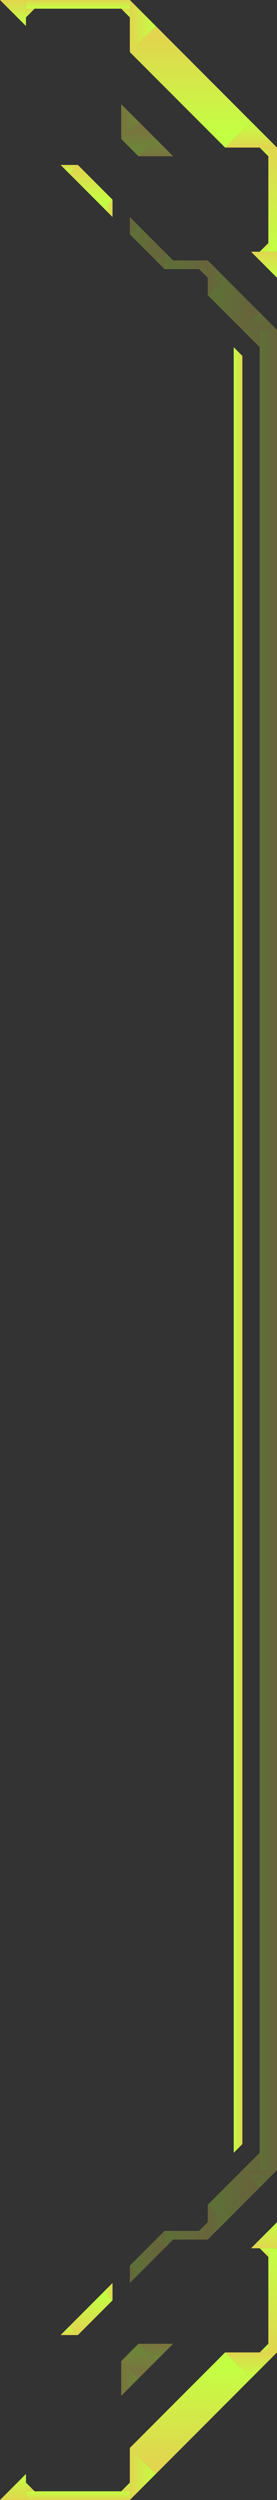 <svg width="32" height="288" viewBox="0 0 32 288" fill="none" xmlns="http://www.w3.org/2000/svg">
<rect x="0" y="0" width="32" height="288" fill="#333333" stroke="none"/>
<path d="M26 17H32L29 14L26 17Z" fill="url(#paint0_linear_1579_7290)"/>
<path d="M16.5 4.5L27.5 15.5" stroke="url(#paint1_linear_1579_7290)" stroke-width="4.24"/>
<path d="M15 6L15 0L18 3L15 6Z" fill="url(#paint2_linear_1579_7290)"/>
<path d="M3 3V0H0L3 3Z" fill="url(#paint3_linear_1579_7290)"/>
<rect width="12" height="1" transform="matrix(-1 0 0 1 15 0)" fill="url(#paint4_linear_1579_7290)"/>
<path d="M15 2V1H14L15 2Z" fill="url(#paint5_linear_1579_7290)"/>
<path d="M3 2V1H4L3 2Z" fill="url(#paint6_linear_1579_7290)"/>
<rect width="1" height="12" transform="matrix(-1 0 0 1 32 17)" fill="url(#paint7_linear_1579_7290)"/>
<path d="M31 18V17H30L31 18Z" fill="url(#paint8_linear_1579_7290)"/>
<path d="M31 29V28L30 29H31Z" fill="url(#paint9_linear_1579_7290)"/>
<path d="M32 32V29H29L32 32Z" fill="url(#paint10_linear_1579_7290)"/>
<g opacity="0.4">
<path d="M16 18H20L18 16L16 18Z" fill="url(#paint11_linear_1579_7290)"/>
<path d="M15 15L17 17" stroke="url(#paint12_linear_1579_7290)" stroke-width="2.83"/>
<path d="M14 16L14 12L16 14L14 16Z" fill="url(#paint13_linear_1579_7290)"/>
</g>
<path d="M13 23L13 25L12 24L13 23Z" fill="url(#paint14_linear_1579_7290)"/>
<path d="M8.5 19.5L12.5 23.5" stroke="url(#paint15_linear_1579_7290)" stroke-width="1.41"/>
<path d="M7 19H9L8 20L7 19Z" fill="url(#paint16_linear_1579_7290)"/>
<path d="M26 271H32L29 274L26 271Z" fill="url(#paint17_linear_1579_7290)"/>
<path d="M16.5 283.5L27.5 272.5" stroke="url(#paint18_linear_1579_7290)" stroke-width="4.24"/>
<path d="M15 282L15 288L18 285L15 282Z" fill="url(#paint19_linear_1579_7290)"/>
<path d="M3 285V288H0L3 285Z" fill="url(#paint20_linear_1579_7290)"/>
<rect x="15" y="288" width="12" height="1" transform="rotate(180 15 288)" fill="url(#paint21_linear_1579_7290)"/>
<path d="M15 286V287H14L15 286Z" fill="url(#paint22_linear_1579_7290)"/>
<path d="M3 286V287H4L3 286Z" fill="url(#paint23_linear_1579_7290)"/>
<rect x="32" y="271" width="1" height="12" transform="rotate(180 32 271)" fill="url(#paint24_linear_1579_7290)"/>
<path d="M31 270V271H30L31 270Z" fill="url(#paint25_linear_1579_7290)"/>
<path d="M31 259V260L30 259H31Z" fill="url(#paint26_linear_1579_7290)"/>
<path d="M32 256V259H29L32 256Z" fill="url(#paint27_linear_1579_7290)"/>
<g opacity="0.4">
<path d="M16 270H20L18 272L16 270Z" fill="url(#paint28_linear_1579_7290)"/>
<path d="M15 273L17 271" stroke="url(#paint29_linear_1579_7290)" stroke-width="2.83"/>
<path d="M14 272L14 276L16 274L14 272Z" fill="url(#paint30_linear_1579_7290)"/>
</g>
<path d="M13 265L13 263L12 264L13 265Z" fill="url(#paint31_linear_1579_7290)"/>
<path d="M8.5 268.5L12.5 264.5" stroke="url(#paint32_linear_1579_7290)" stroke-width="1.41"/>
<path d="M7 269H9L8 268L7 269Z" fill="url(#paint33_linear_1579_7290)"/>
<g opacity="0.3">
<rect x="32" y="38" width="212" height="2" transform="rotate(90 32 38)" fill="url(#paint34_linear_1579_7290)"/>
<path d="M28 38L30 38L30 40L28 38Z" fill="url(#paint35_linear_1579_7290)"/>
<path d="M28 250L30 250L30 248L28 250Z" fill="url(#paint36_linear_1579_7290)"/>
</g>
<g opacity="0.3">
<rect x="24" y="30" width="1" height="5" transform="rotate(90 24 30)" fill="url(#paint37_linear_1579_7290)"/>
<path d="M23 31L24 31L24 32L23 31Z" fill="url(#paint38_linear_1579_7290)"/>
<path d="M19 30L20 30L19 29L19 30Z" fill="url(#paint39_linear_1579_7290)"/>
<path d="M24 34L24 30L26 32L24 34Z" fill="url(#paint40_linear_1579_7290)"/>
<path d="M29 37.001L25 33.001" stroke="url(#paint41_linear_1579_7290)" stroke-width="2.83"/>
<path d="M28 38L32 38L30 36L28 38Z" fill="url(#paint42_linear_1579_7290)"/>
<path d="M15 27L15 25L16 26L15 27Z" fill="url(#paint43_linear_1579_7290)"/>
<path d="M18.5 29.501L15.5 26.501" stroke="url(#paint44_linear_1579_7290)" stroke-width="1.41"/>
<path d="M19 31L19 29L18 30L19 31Z" fill="url(#paint45_linear_1579_7290)"/>
</g>
<g opacity="0.3">
<rect x="24" y="257" width="1" height="5" transform="rotate(90 24 257)" fill="url(#paint46_linear_1579_7290)"/>
<path d="M23 257L24 257L24 256L23 257Z" fill="url(#paint47_linear_1579_7290)"/>
<path d="M19 258L20 258L19 259L19 258Z" fill="url(#paint48_linear_1579_7290)"/>
<path d="M28 250L32 250L30 252L28 250Z" fill="url(#paint49_linear_1579_7290)"/>
<path d="M29 251L25 255" stroke="url(#paint50_linear_1579_7290)" stroke-width="2.83"/>
<path d="M24 257.999L24 253.999L26 255.999L24 257.999Z" fill="url(#paint51_linear_1579_7290)"/>
<path d="M19 259L19 257L18 258L19 259Z" fill="url(#paint52_linear_1579_7290)"/>
<path d="M18.5 258.501L15.5 261.501" stroke="url(#paint53_linear_1579_7290)" stroke-width="1.41"/>
<path d="M15 263L15 261L16 262L15 263Z" fill="url(#paint54_linear_1579_7290)"/>
</g>
<path d="M27 41L28 41L27 40L27 41Z" fill="url(#paint55_linear_1579_7290)"/>
<rect x="28" y="41" width="206" height="1" transform="rotate(90 28 41)" fill="url(#paint56_linear_1579_7290)"/>
<path d="M27 247L28 247L27 248L27 247Z" fill="url(#paint57_linear_1579_7290)"/>
<defs>
<linearGradient id="paint0_linear_1579_7290" x1="29" y1="17" x2="29" y2="14" gradientUnits="userSpaceOnUse">
<stop stop-color="#E1D64E"/>
<stop offset="1" stop-color="#C3FF43"/>
</linearGradient>
<linearGradient id="paint1_linear_1579_7290" x1="22" y1="4.5" x2="22" y2="15.5" gradientUnits="userSpaceOnUse">
<stop stop-color="#E1D64E"/>
<stop offset="1" stop-color="#C3FF43"/>
</linearGradient>
<linearGradient id="paint2_linear_1579_7290" x1="15" y1="3" x2="18" y2="3" gradientUnits="userSpaceOnUse">
<stop stop-color="#E1D64E"/>
<stop offset="1" stop-color="#C3FF43"/>
</linearGradient>
<linearGradient id="paint3_linear_1579_7290" x1="1.5" y1="0" x2="1.5" y2="3" gradientUnits="userSpaceOnUse">
<stop stop-color="#E1D64E"/>
<stop offset="1" stop-color="#C3FF43"/>
</linearGradient>
<linearGradient id="paint4_linear_1579_7290" x1="6" y1="0" x2="6" y2="1" gradientUnits="userSpaceOnUse">
<stop stop-color="#E1D64E"/>
<stop offset="1" stop-color="#C3FF43"/>
</linearGradient>
<linearGradient id="paint5_linear_1579_7290" x1="14.5" y1="1" x2="14.5" y2="2" gradientUnits="userSpaceOnUse">
<stop stop-color="#E1D64E"/>
<stop offset="1" stop-color="#C3FF43"/>
</linearGradient>
<linearGradient id="paint6_linear_1579_7290" x1="3.5" y1="1" x2="3.5" y2="2" gradientUnits="userSpaceOnUse">
<stop stop-color="#E1D64E"/>
<stop offset="1" stop-color="#C3FF43"/>
</linearGradient>
<linearGradient id="paint7_linear_1579_7290" x1="0.5" y1="0" x2="0.5" y2="12" gradientUnits="userSpaceOnUse">
<stop stop-color="#E1D64E"/>
<stop offset="1" stop-color="#C3FF43"/>
</linearGradient>
<linearGradient id="paint8_linear_1579_7290" x1="30.5" y1="17" x2="30.5" y2="18" gradientUnits="userSpaceOnUse">
<stop stop-color="#E1D64E"/>
<stop offset="1" stop-color="#C3FF43"/>
</linearGradient>
<linearGradient id="paint9_linear_1579_7290" x1="30.5" y1="28" x2="30.5" y2="29" gradientUnits="userSpaceOnUse">
<stop stop-color="#E1D64E"/>
<stop offset="1" stop-color="#C3FF43"/>
</linearGradient>
<linearGradient id="paint10_linear_1579_7290" x1="30.5" y1="29" x2="30.5" y2="32" gradientUnits="userSpaceOnUse">
<stop stop-color="#E1D64E"/>
<stop offset="1" stop-color="#C3FF43"/>
</linearGradient>
<linearGradient id="paint11_linear_1579_7290" x1="18" y1="18" x2="18" y2="16" gradientUnits="userSpaceOnUse">
<stop stop-color="#E1D64E"/>
<stop offset="1" stop-color="#C3FF43"/>
</linearGradient>
<linearGradient id="paint12_linear_1579_7290" x1="16" y1="15" x2="16" y2="17" gradientUnits="userSpaceOnUse">
<stop stop-color="#E1D64E"/>
<stop offset="1" stop-color="#C3FF43"/>
</linearGradient>
<linearGradient id="paint13_linear_1579_7290" x1="14" y1="14" x2="16" y2="14" gradientUnits="userSpaceOnUse">
<stop stop-color="#E1D64E"/>
<stop offset="1" stop-color="#C3FF43"/>
</linearGradient>
<linearGradient id="paint14_linear_1579_7290" x1="13" y1="24" x2="12" y2="24" gradientUnits="userSpaceOnUse">
<stop stop-color="#E1D64E"/>
<stop offset="1" stop-color="#C3FF43"/>
</linearGradient>
<linearGradient id="paint15_linear_1579_7290" x1="10.5" y1="19.5" x2="10.5" y2="23.5" gradientUnits="userSpaceOnUse">
<stop stop-color="#E1D64E"/>
<stop offset="1" stop-color="#C3FF43"/>
</linearGradient>
<linearGradient id="paint16_linear_1579_7290" x1="8" y1="19" x2="8" y2="20" gradientUnits="userSpaceOnUse">
<stop stop-color="#E1D64E"/>
<stop offset="1" stop-color="#C3FF43"/>
</linearGradient>
<linearGradient id="paint17_linear_1579_7290" x1="29" y1="271" x2="29" y2="274" gradientUnits="userSpaceOnUse">
<stop stop-color="#E1D64E"/>
<stop offset="1" stop-color="#C3FF43"/>
</linearGradient>
<linearGradient id="paint18_linear_1579_7290" x1="22" y1="283.5" x2="22" y2="272.5" gradientUnits="userSpaceOnUse">
<stop stop-color="#E1D64E"/>
<stop offset="1" stop-color="#C3FF43"/>
</linearGradient>
<linearGradient id="paint19_linear_1579_7290" x1="15" y1="285" x2="18" y2="285" gradientUnits="userSpaceOnUse">
<stop stop-color="#E1D64E"/>
<stop offset="1" stop-color="#C3FF43"/>
</linearGradient>
<linearGradient id="paint20_linear_1579_7290" x1="1.5" y1="288" x2="1.5" y2="285" gradientUnits="userSpaceOnUse">
<stop stop-color="#E1D64E"/>
<stop offset="1" stop-color="#C3FF43"/>
</linearGradient>
<linearGradient id="paint21_linear_1579_7290" x1="21" y1="288" x2="21" y2="289" gradientUnits="userSpaceOnUse">
<stop stop-color="#E1D64E"/>
<stop offset="1" stop-color="#C3FF43"/>
</linearGradient>
<linearGradient id="paint22_linear_1579_7290" x1="14.5" y1="287" x2="14.5" y2="286" gradientUnits="userSpaceOnUse">
<stop stop-color="#E1D64E"/>
<stop offset="1" stop-color="#C3FF43"/>
</linearGradient>
<linearGradient id="paint23_linear_1579_7290" x1="3.5" y1="287" x2="3.5" y2="286" gradientUnits="userSpaceOnUse">
<stop stop-color="#E1D64E"/>
<stop offset="1" stop-color="#C3FF43"/>
</linearGradient>
<linearGradient id="paint24_linear_1579_7290" x1="32.5" y1="271" x2="32.5" y2="283" gradientUnits="userSpaceOnUse">
<stop stop-color="#E1D64E"/>
<stop offset="1" stop-color="#C3FF43"/>
</linearGradient>
<linearGradient id="paint25_linear_1579_7290" x1="30.5" y1="271" x2="30.5" y2="270" gradientUnits="userSpaceOnUse">
<stop stop-color="#E1D64E"/>
<stop offset="1" stop-color="#C3FF43"/>
</linearGradient>
<linearGradient id="paint26_linear_1579_7290" x1="30.5" y1="260" x2="30.5" y2="259" gradientUnits="userSpaceOnUse">
<stop stop-color="#E1D64E"/>
<stop offset="1" stop-color="#C3FF43"/>
</linearGradient>
<linearGradient id="paint27_linear_1579_7290" x1="30.5" y1="259" x2="30.5" y2="256" gradientUnits="userSpaceOnUse">
<stop stop-color="#E1D64E"/>
<stop offset="1" stop-color="#C3FF43"/>
</linearGradient>
<linearGradient id="paint28_linear_1579_7290" x1="18" y1="270" x2="18" y2="272" gradientUnits="userSpaceOnUse">
<stop stop-color="#E1D64E"/>
<stop offset="1" stop-color="#C3FF43"/>
</linearGradient>
<linearGradient id="paint29_linear_1579_7290" x1="16" y1="273" x2="16" y2="271" gradientUnits="userSpaceOnUse">
<stop stop-color="#E1D64E"/>
<stop offset="1" stop-color="#C3FF43"/>
</linearGradient>
<linearGradient id="paint30_linear_1579_7290" x1="14" y1="274" x2="16" y2="274" gradientUnits="userSpaceOnUse">
<stop stop-color="#E1D64E"/>
<stop offset="1" stop-color="#C3FF43"/>
</linearGradient>
<linearGradient id="paint31_linear_1579_7290" x1="13" y1="264" x2="12" y2="264" gradientUnits="userSpaceOnUse">
<stop stop-color="#E1D64E"/>
<stop offset="1" stop-color="#C3FF43"/>
</linearGradient>
<linearGradient id="paint32_linear_1579_7290" x1="10.5" y1="268.5" x2="10.5" y2="264.5" gradientUnits="userSpaceOnUse">
<stop stop-color="#E1D64E"/>
<stop offset="1" stop-color="#C3FF43"/>
</linearGradient>
<linearGradient id="paint33_linear_1579_7290" x1="8" y1="269" x2="8" y2="268" gradientUnits="userSpaceOnUse">
<stop stop-color="#E1D64E"/>
<stop offset="1" stop-color="#C3FF43"/>
</linearGradient>
<linearGradient id="paint34_linear_1579_7290" x1="138" y1="38" x2="138" y2="40" gradientUnits="userSpaceOnUse">
<stop stop-color="#E1D64E"/>
<stop offset="1" stop-color="#C3FF43"/>
</linearGradient>
<linearGradient id="paint35_linear_1579_7290" x1="30" y1="39" x2="28" y2="39" gradientUnits="userSpaceOnUse">
<stop stop-color="#E1D64E"/>
<stop offset="1" stop-color="#C3FF43"/>
</linearGradient>
<linearGradient id="paint36_linear_1579_7290" x1="30" y1="249" x2="28" y2="249" gradientUnits="userSpaceOnUse">
<stop stop-color="#E1D64E"/>
<stop offset="1" stop-color="#C3FF43"/>
</linearGradient>
<linearGradient id="paint37_linear_1579_7290" x1="24.5" y1="30" x2="24.5" y2="35" gradientUnits="userSpaceOnUse">
<stop stop-color="#E1D64E"/>
<stop offset="1" stop-color="#C3FF43"/>
</linearGradient>
<linearGradient id="paint38_linear_1579_7290" x1="24" y1="31.5" x2="23" y2="31.5" gradientUnits="userSpaceOnUse">
<stop stop-color="#E1D64E"/>
<stop offset="1" stop-color="#C3FF43"/>
</linearGradient>
<linearGradient id="paint39_linear_1579_7290" x1="20" y1="29.5" x2="19" y2="29.5" gradientUnits="userSpaceOnUse">
<stop stop-color="#E1D64E"/>
<stop offset="1" stop-color="#C3FF43"/>
</linearGradient>
<linearGradient id="paint40_linear_1579_7290" x1="24" y1="32" x2="26" y2="32" gradientUnits="userSpaceOnUse">
<stop stop-color="#E1D64E"/>
<stop offset="1" stop-color="#C3FF43"/>
</linearGradient>
<linearGradient id="paint41_linear_1579_7290" x1="29" y1="35.001" x2="25" y2="35.001" gradientUnits="userSpaceOnUse">
<stop stop-color="#E1D64E"/>
<stop offset="1" stop-color="#C3FF43"/>
</linearGradient>
<linearGradient id="paint42_linear_1579_7290" x1="30" y1="38" x2="30" y2="36" gradientUnits="userSpaceOnUse">
<stop stop-color="#E1D64E"/>
<stop offset="1" stop-color="#C3FF43"/>
</linearGradient>
<linearGradient id="paint43_linear_1579_7290" x1="15" y1="26" x2="16" y2="26" gradientUnits="userSpaceOnUse">
<stop stop-color="#E1D64E"/>
<stop offset="1" stop-color="#C3FF43"/>
</linearGradient>
<linearGradient id="paint44_linear_1579_7290" x1="18.5" y1="28.001" x2="15.5" y2="28.001" gradientUnits="userSpaceOnUse">
<stop stop-color="#E1D64E"/>
<stop offset="1" stop-color="#C3FF43"/>
</linearGradient>
<linearGradient id="paint45_linear_1579_7290" x1="19" y1="30" x2="18" y2="30" gradientUnits="userSpaceOnUse">
<stop stop-color="#E1D64E"/>
<stop offset="1" stop-color="#C3FF43"/>
</linearGradient>
<linearGradient id="paint46_linear_1579_7290" x1="24.5" y1="257" x2="24.5" y2="262" gradientUnits="userSpaceOnUse">
<stop stop-color="#E1D64E"/>
<stop offset="1" stop-color="#C3FF43"/>
</linearGradient>
<linearGradient id="paint47_linear_1579_7290" x1="24" y1="256.5" x2="23" y2="256.5" gradientUnits="userSpaceOnUse">
<stop stop-color="#E1D64E"/>
<stop offset="1" stop-color="#C3FF43"/>
</linearGradient>
<linearGradient id="paint48_linear_1579_7290" x1="20" y1="258.5" x2="19" y2="258.5" gradientUnits="userSpaceOnUse">
<stop stop-color="#E1D64E"/>
<stop offset="1" stop-color="#C3FF43"/>
</linearGradient>
<linearGradient id="paint49_linear_1579_7290" x1="30" y1="250" x2="30" y2="252" gradientUnits="userSpaceOnUse">
<stop stop-color="#E1D64E"/>
<stop offset="1" stop-color="#C3FF43"/>
</linearGradient>
<linearGradient id="paint50_linear_1579_7290" x1="29" y1="253" x2="25" y2="253" gradientUnits="userSpaceOnUse">
<stop stop-color="#E1D64E"/>
<stop offset="1" stop-color="#C3FF43"/>
</linearGradient>
<linearGradient id="paint51_linear_1579_7290" x1="24" y1="255.999" x2="26" y2="255.999" gradientUnits="userSpaceOnUse">
<stop stop-color="#E1D64E"/>
<stop offset="1" stop-color="#C3FF43"/>
</linearGradient>
<linearGradient id="paint52_linear_1579_7290" x1="19" y1="258" x2="18" y2="258" gradientUnits="userSpaceOnUse">
<stop stop-color="#E1D64E"/>
<stop offset="1" stop-color="#C3FF43"/>
</linearGradient>
<linearGradient id="paint53_linear_1579_7290" x1="18.5" y1="260.001" x2="15.5" y2="260.001" gradientUnits="userSpaceOnUse">
<stop stop-color="#E1D64E"/>
<stop offset="1" stop-color="#C3FF43"/>
</linearGradient>
<linearGradient id="paint54_linear_1579_7290" x1="15" y1="262" x2="16" y2="262" gradientUnits="userSpaceOnUse">
<stop stop-color="#E1D64E"/>
<stop offset="1" stop-color="#C3FF43"/>
</linearGradient>
<linearGradient id="paint55_linear_1579_7290" x1="28" y1="40.5" x2="27" y2="40.5" gradientUnits="userSpaceOnUse">
<stop stop-color="#E1D64E"/>
<stop offset="1" stop-color="#C3FF43"/>
</linearGradient>
<linearGradient id="paint56_linear_1579_7290" x1="131" y1="41" x2="131" y2="42" gradientUnits="userSpaceOnUse">
<stop stop-color="#E1D64E"/>
<stop offset="1" stop-color="#C3FF43"/>
</linearGradient>
<linearGradient id="paint57_linear_1579_7290" x1="28" y1="247.5" x2="27" y2="247.5" gradientUnits="userSpaceOnUse">
<stop stop-color="#E1D64E"/>
<stop offset="1" stop-color="#C3FF43"/>
</linearGradient>
</defs>
</svg>
